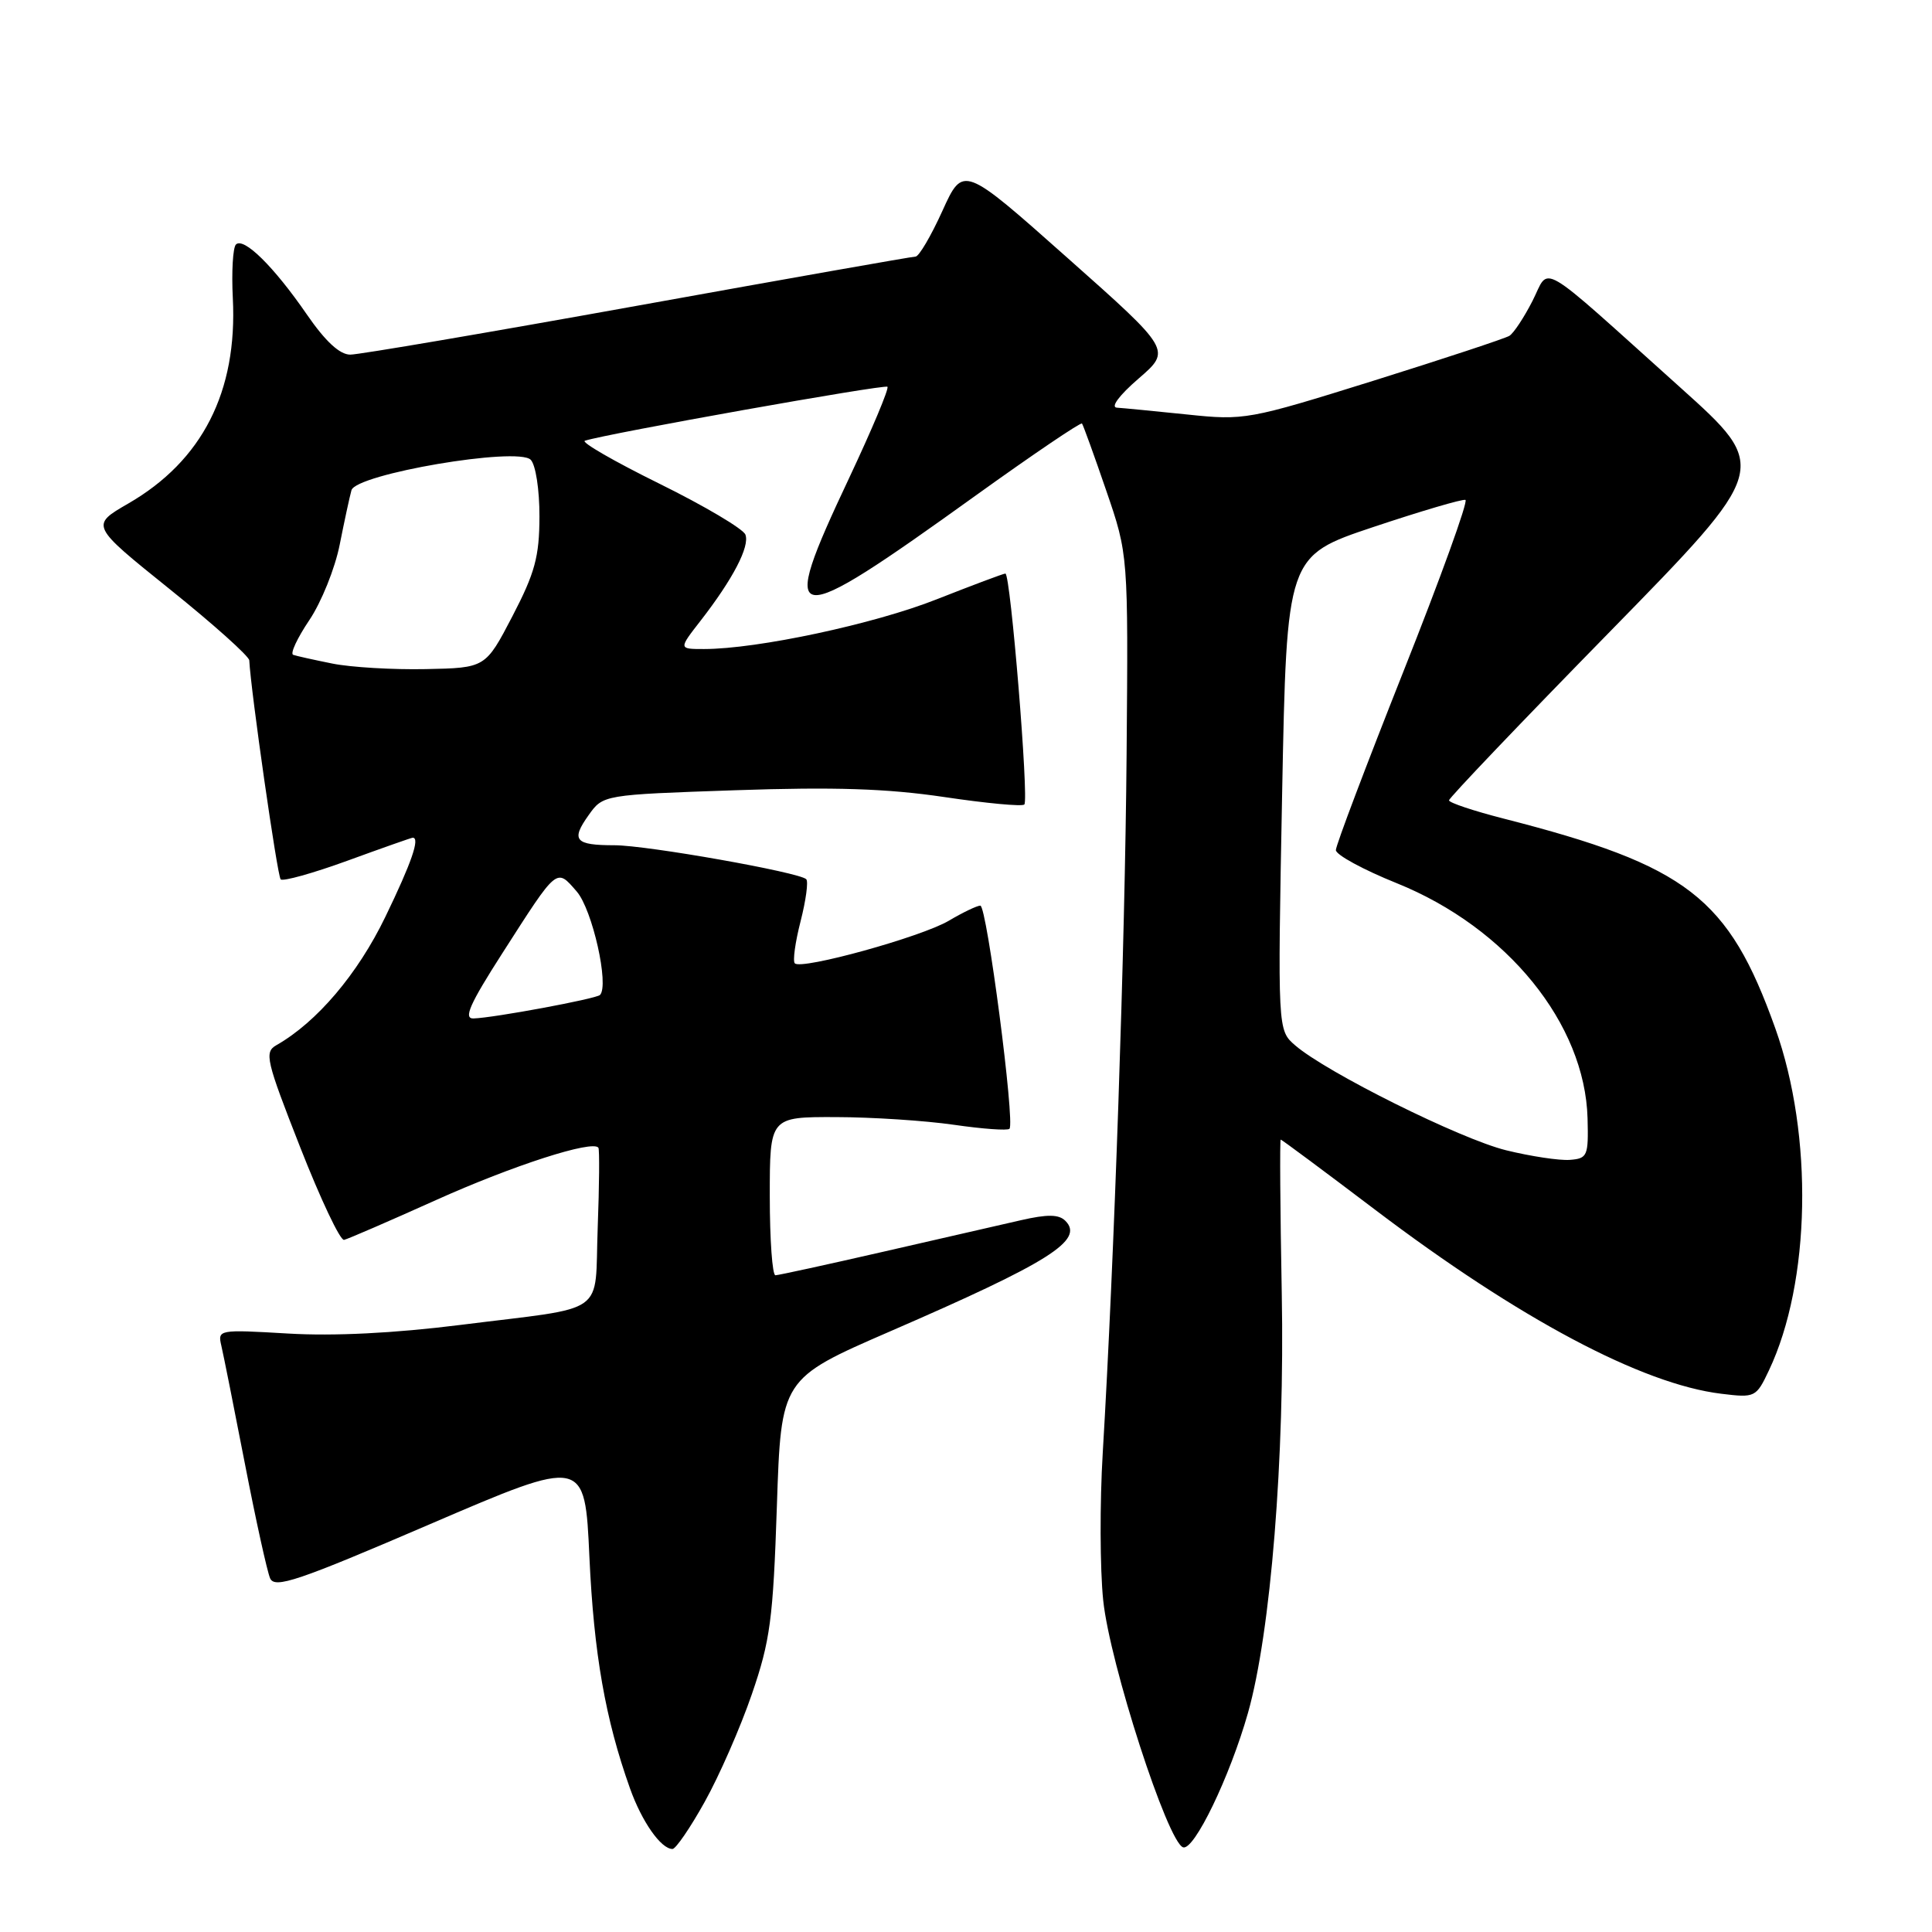 <?xml version="1.0" encoding="UTF-8" standalone="no"?>
<!DOCTYPE svg PUBLIC "-//W3C//DTD SVG 1.1//EN" "http://www.w3.org/Graphics/SVG/1.1/DTD/svg11.dtd" >
<svg xmlns="http://www.w3.org/2000/svg" xmlns:xlink="http://www.w3.org/1999/xlink" version="1.1" viewBox="0 0 256 256">
 <g >
 <path fill="currentColor"
d=" M 93.38 238.75 C 95.30 235.31 98.11 228.90 99.62 224.50 C 102.06 217.42 102.44 214.56 102.94 199.59 C 103.50 182.69 103.50 182.69 117.93 176.42 C 139.09 167.24 143.72 164.32 141.16 161.76 C 140.30 160.90 138.78 160.88 135.25 161.69 C 132.64 162.28 124.42 164.17 117.00 165.87 C 109.58 167.57 103.16 168.97 102.75 168.98 C 102.34 168.99 102.00 164.28 102.00 158.50 C 102.00 148.00 102.00 148.00 110.75 148.02 C 115.56 148.03 122.60 148.49 126.40 149.04 C 130.19 149.59 133.51 149.83 133.76 149.57 C 134.52 148.81 130.76 120.00 129.90 120.00 C 129.47 120.00 127.58 120.90 125.71 122.01 C 122.08 124.15 106.21 128.54 105.32 127.65 C 105.02 127.36 105.37 124.85 106.08 122.08 C 106.79 119.30 107.13 116.79 106.83 116.50 C 105.91 115.58 85.71 112.00 81.42 112.00 C 76.19 112.00 75.62 111.34 77.99 108.02 C 79.91 105.31 79.91 105.31 97.46 104.71 C 110.58 104.26 117.56 104.49 125.11 105.61 C 130.67 106.44 135.45 106.89 135.73 106.60 C 136.35 105.98 133.90 76.00 133.22 76.00 C 132.96 76.00 128.87 77.54 124.12 79.41 C 115.84 82.69 100.35 86.00 93.28 86.00 C 89.91 86.00 89.91 86.00 92.83 82.25 C 97.11 76.74 99.37 72.41 98.77 70.84 C 98.48 70.08 93.35 67.04 87.37 64.09 C 81.39 61.14 76.95 58.58 77.50 58.40 C 80.36 57.46 117.23 50.89 117.59 51.25 C 117.82 51.49 115.53 56.93 112.51 63.35 C 102.98 83.55 104.18 83.71 129.34 65.62 C 136.90 60.19 143.21 55.92 143.37 56.12 C 143.53 56.33 144.98 60.33 146.58 65.00 C 149.50 73.50 149.50 73.50 149.28 100.00 C 149.07 125.37 147.64 167.00 146.12 192.50 C 145.72 199.10 145.75 207.90 146.18 212.05 C 147.05 220.44 154.72 244.12 156.77 244.78 C 158.23 245.24 162.97 235.41 165.36 226.98 C 168.38 216.35 170.25 193.10 169.84 171.39 C 169.63 160.17 169.57 151.00 169.70 151.00 C 169.83 151.00 175.47 155.19 182.24 160.32 C 201.26 174.73 217.58 183.41 228.08 184.68 C 232.56 185.23 232.70 185.16 234.39 181.59 C 239.93 169.91 240.30 150.46 235.24 136.27 C 229.04 118.91 223.60 114.70 199.25 108.47 C 195.26 107.45 192.00 106.36 192.00 106.05 C 192.00 105.73 201.57 95.70 213.27 83.75 C 234.53 62.02 234.53 62.02 222.62 51.32 C 203.33 34.00 205.43 35.23 203.06 39.88 C 201.94 42.07 200.57 44.15 200.00 44.50 C 199.43 44.85 191.34 47.52 182.02 50.44 C 165.40 55.63 164.90 55.72 157.28 54.92 C 153.00 54.48 148.82 54.07 148.00 54.02 C 147.12 53.97 148.29 52.39 150.86 50.17 C 155.22 46.40 155.22 46.40 141.42 34.15 C 127.62 21.89 127.62 21.89 124.87 27.95 C 123.36 31.28 121.76 34.00 121.31 34.00 C 120.87 34.00 104.30 36.93 84.50 40.50 C 64.70 44.07 47.56 46.99 46.42 46.99 C 45.02 47.00 43.12 45.24 40.66 41.67 C 36.28 35.31 32.29 31.38 31.26 32.40 C 30.86 32.81 30.67 36.01 30.85 39.51 C 31.48 51.89 26.81 61.06 16.98 66.73 C 11.98 69.62 11.98 69.62 22.48 78.06 C 28.26 82.70 33.00 86.95 33.03 87.50 C 33.23 91.54 36.75 116.08 37.19 116.52 C 37.49 116.82 41.48 115.71 46.06 114.04 C 50.64 112.37 54.52 111.00 54.69 111.00 C 55.68 111.00 54.54 114.30 51.06 121.49 C 47.39 129.08 41.99 135.44 36.61 138.50 C 35.00 139.42 35.26 140.51 39.77 152.00 C 42.47 158.88 45.08 164.41 45.59 164.29 C 46.09 164.18 51.56 161.81 57.74 159.03 C 67.96 154.43 78.54 151.02 79.29 152.08 C 79.45 152.31 79.41 157.07 79.20 162.66 C 78.75 174.54 80.83 173.07 61.00 175.56 C 52.24 176.66 44.22 177.06 38.16 176.70 C 28.96 176.16 28.83 176.18 29.33 178.32 C 29.61 179.52 31.02 186.57 32.46 194.00 C 33.90 201.43 35.40 208.23 35.79 209.13 C 36.40 210.53 39.45 209.50 57.00 201.95 C 77.50 193.14 77.50 193.14 78.10 206.32 C 78.69 219.13 80.21 227.80 83.47 236.95 C 85.04 241.37 87.58 245.00 89.11 245.00 C 89.54 245.00 91.47 242.19 93.38 238.75 Z  M 199.58 152.42 C 193.51 150.93 175.76 142.10 171.61 138.51 C 169.29 136.50 169.29 136.50 169.89 105.09 C 170.50 73.67 170.50 73.67 181.98 69.83 C 188.30 67.72 193.79 66.10 194.18 66.24 C 194.57 66.39 190.87 76.62 185.95 89.00 C 181.04 101.38 177.01 112.01 177.01 112.64 C 177.00 113.26 180.63 115.24 185.08 117.03 C 199.70 122.93 210.02 135.65 210.36 148.19 C 210.49 153.18 210.35 153.51 208.00 153.69 C 206.62 153.79 202.84 153.22 199.58 152.42 Z  M 66.60 126.25 C 73.93 114.81 73.70 115.00 76.42 118.13 C 78.50 120.53 80.75 130.58 79.50 131.84 C 78.98 132.35 65.44 134.87 62.74 134.95 C 61.38 134.99 62.23 133.06 66.60 126.25 Z  M 44.06 87.93 C 41.62 87.44 39.27 86.92 38.85 86.77 C 38.42 86.62 39.38 84.56 40.98 82.18 C 42.58 79.81 44.39 75.31 45.01 72.18 C 45.63 69.06 46.33 65.81 46.57 64.96 C 47.17 62.81 68.57 59.17 70.32 60.92 C 70.98 61.59 71.49 64.88 71.48 68.45 C 71.47 73.76 70.88 75.92 67.90 81.65 C 64.33 88.50 64.33 88.50 56.41 88.66 C 52.06 88.75 46.50 88.42 44.06 87.93 Z "/>
</g>
</svg>